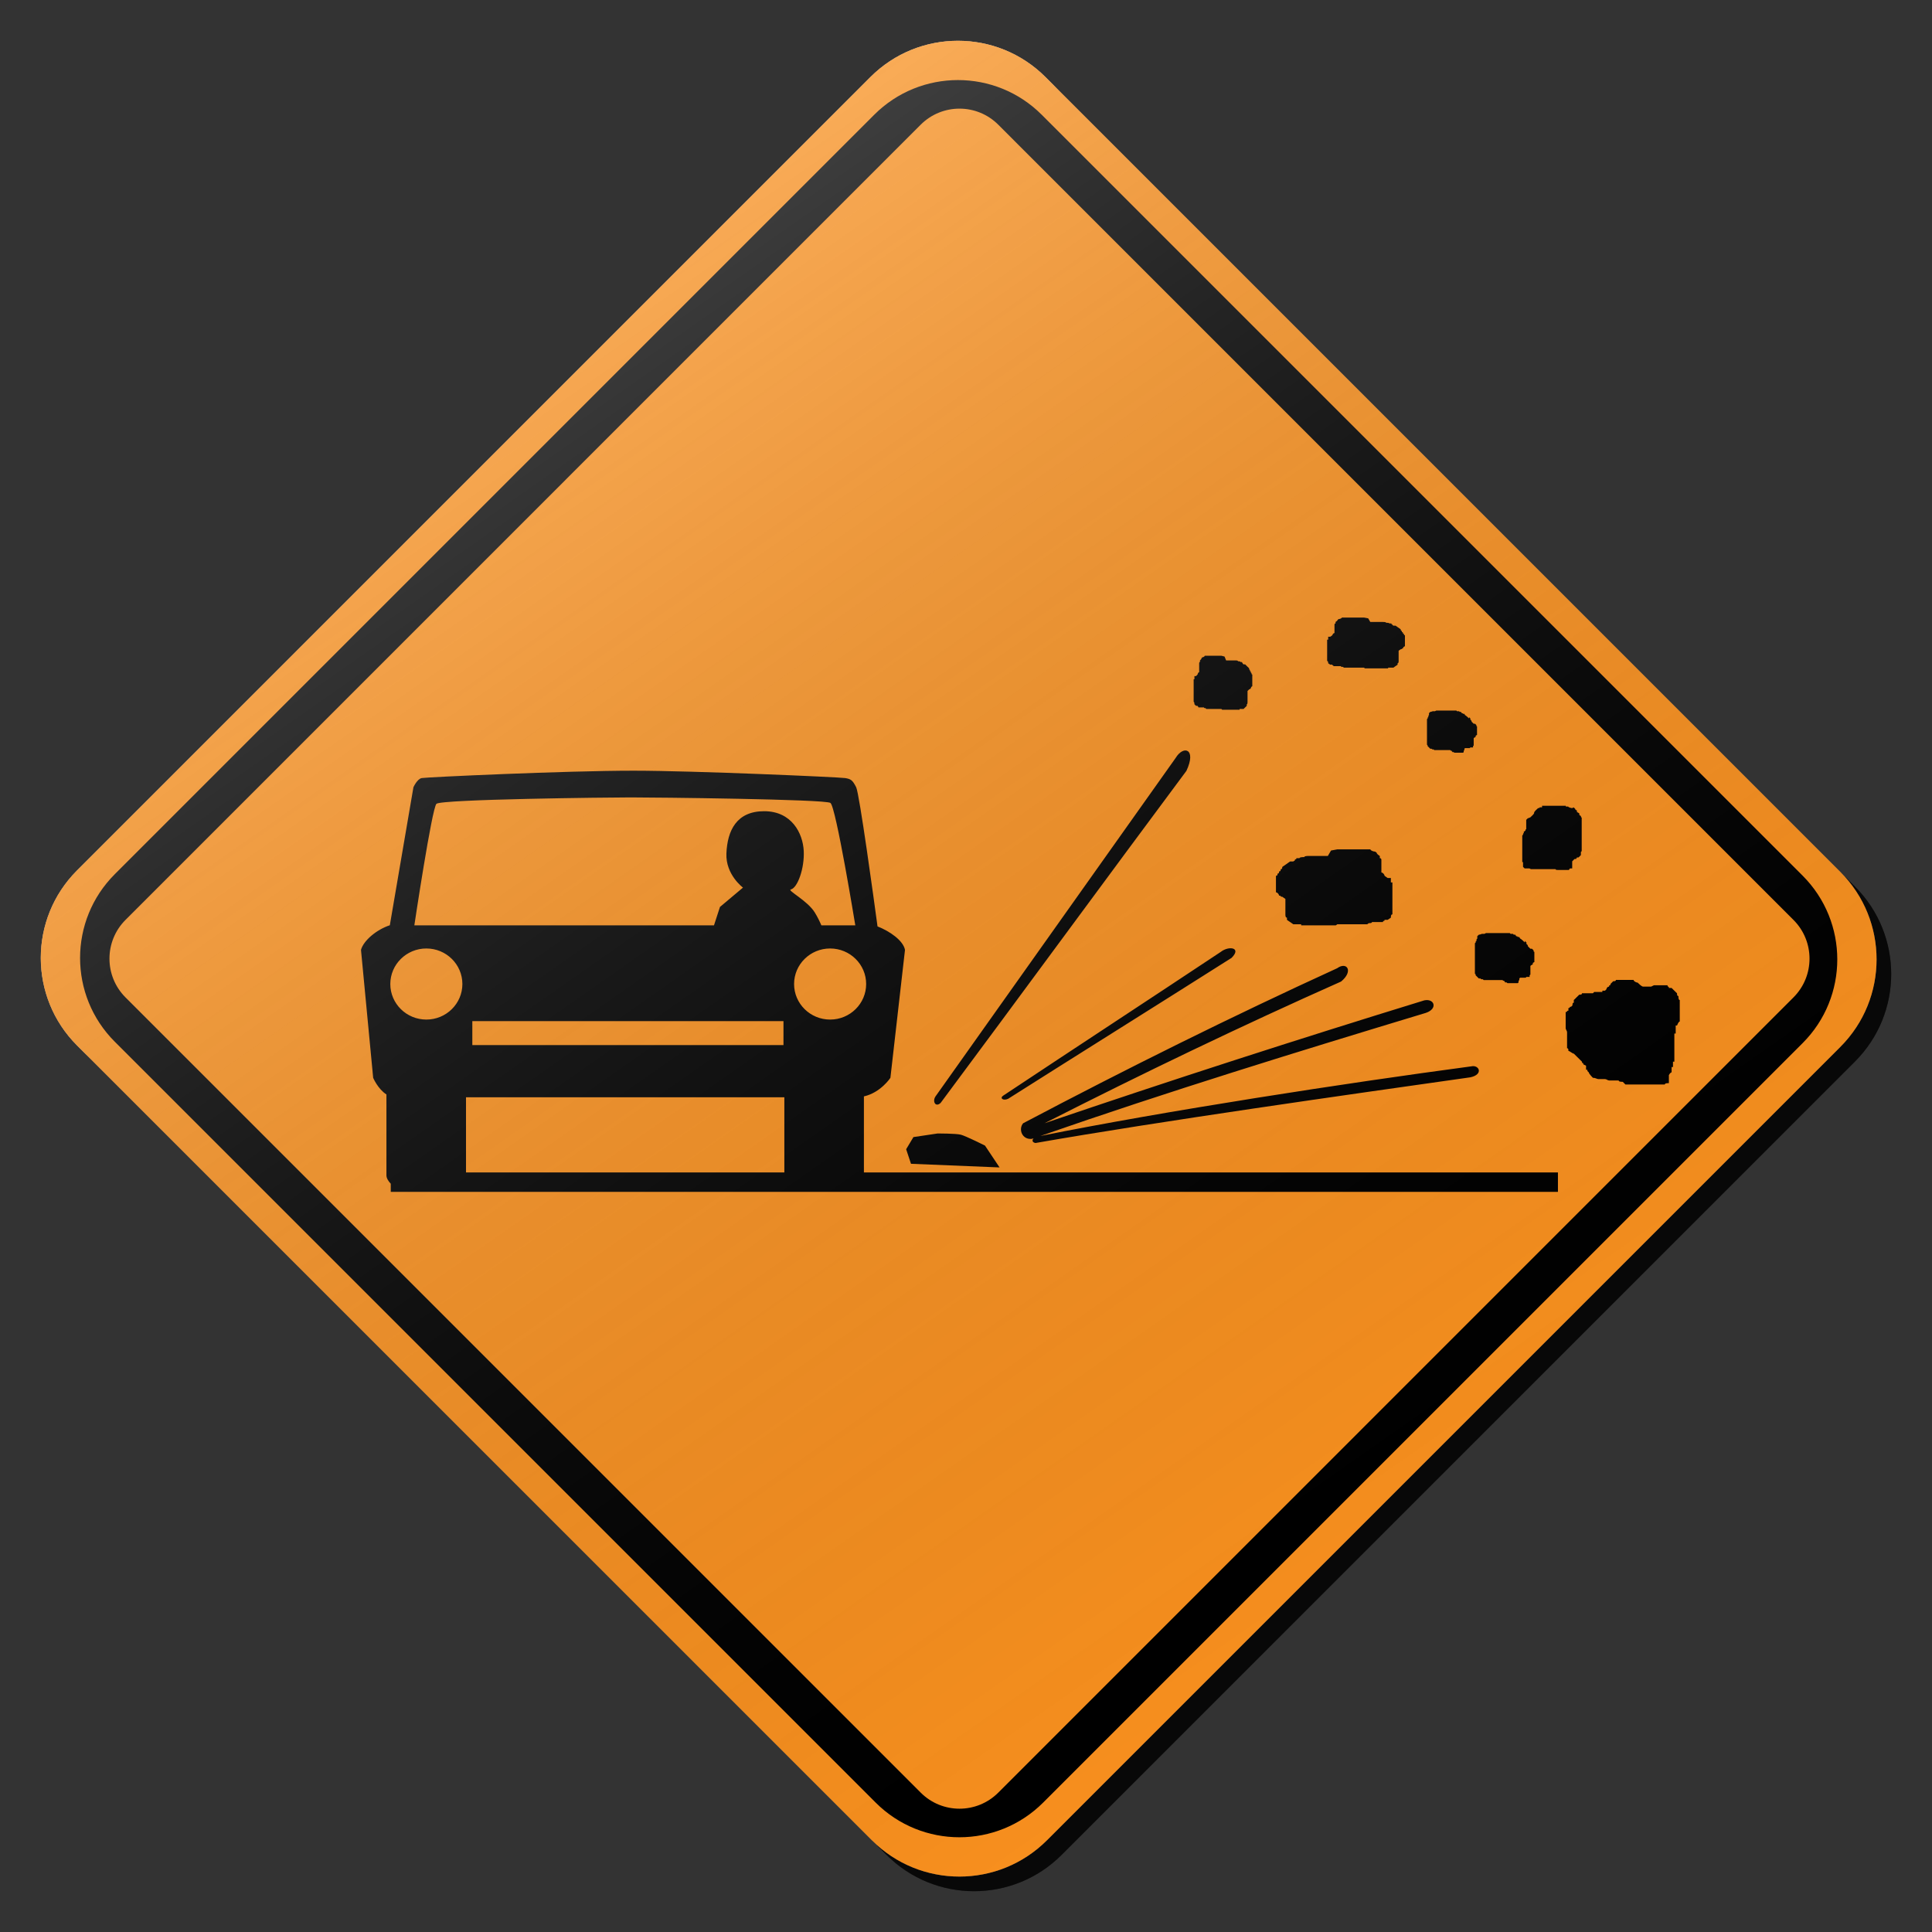 <?xml version="1.0" encoding="utf-8"?>
<!-- Generator: Adobe Illustrator 17.0.1, SVG Export Plug-In . SVG Version: 6.00 Build 0)  -->
<!DOCTYPE svg PUBLIC "-//W3C//DTD SVG 1.1//EN" "http://www.w3.org/Graphics/SVG/1.1/DTD/svg11.dtd">
<svg version="1.1" xmlns="http://www.w3.org/2000/svg" xmlns:xlink="http://www.w3.org/1999/xlink" x="0px" y="0px" width="132px"
	 height="132px" viewBox="0 0 132 132" enable-background="new 0 0 132 132" xml:space="preserve">
<rect x="0" y="0" width="132" height="132" fill="#333333" stroke="none"/>
<g id="disabled">
	<g>
		<defs>
			<path id="SVGID_1_" d="M72.428,6.264l54.309,54.309c3.301,3.301,3.301,8.654,0,11.955l-54.208,54.208
				c-3.301,3.303-8.654,3.303-11.955,0L6.263,72.427c-3.301-3.301-3.301-8.654,0-11.955L60.471,6.264
				C63.772,2.961,69.126,2.961,72.428,6.264L72.428,6.264z"/>
		</defs>
		<defs>
			<path id="SVGID_2_" d="M71.428,5.264l54.309,54.309c3.301,3.301,3.301,8.654,0,11.955l-54.208,54.208
				c-3.301,3.303-8.654,3.303-11.955,0L5.263,71.427c-3.301-3.301-3.301-8.654,0-11.955L59.471,5.264
				C62.772,1.961,68.126,1.961,71.428,5.264L71.428,5.264z"/>
		</defs>
		<linearGradient id="SVGID_3_" gradientUnits="userSpaceOnUse" x1="3.787" y1="66.5" x2="129.213" y2="66.5">
			<stop  offset="0" style="stop-color:#000000;stop-opacity:0.6"/>
			<stop  offset="1" style="stop-color:#000000;stop-opacity:0.6"/>
		</linearGradient>
		<use xlink:href="#SVGID_1_"  overflow="visible" fill-rule="evenodd" clip-rule="evenodd" fill="url(#SVGID_3_)"/>
		<use xlink:href="#SVGID_2_"  overflow="visible" fill-rule="evenodd" clip-rule="evenodd" fill="#A2A2A2"/>
		<clipPath id="SVGID_4_">
			<use xlink:href="#SVGID_1_"  overflow="visible"/>
		</clipPath>
		<clipPath id="SVGID_5_" clip-path="url(#SVGID_4_)">
			<use xlink:href="#SVGID_2_"  overflow="visible"/>
		</clipPath>
	</g>
	<g>
		<defs>
			<path id="SVGID_6_" d="M123.159,71.27l-51.888,51.888c-3.161,3.159-8.284,3.159-11.443,0L7.842,71.173
				c-3.161-3.159-3.161-8.284,0-11.445L59.729,7.841c3.161-3.161,8.284-3.161,11.445,0l51.985,51.985
				C126.319,62.988,126.319,68.111,123.159,71.27L123.159,71.27z M122.533,62.849L68.205,8.52c-1.463-1.463-3.838-1.463-5.301,0
				L8.576,62.849c-1.463,1.463-1.463,3.836,0,5.299l54.329,54.329c1.463,1.465,3.838,1.465,5.301,0l54.327-54.329
				C123.998,66.685,123.998,64.312,122.533,62.849L122.533,62.849z"/>
		</defs>
		<use xlink:href="#SVGID_6_"  overflow="visible" fill-rule="evenodd" clip-rule="evenodd"/>
		<clipPath id="SVGID_7_">
			<use xlink:href="#SVGID_6_"  overflow="visible"/>
		</clipPath>
	</g>
	<g>
		<defs>
			<path id="SVGID_8_" d="M114.581,70.065h-0.092c0,0.092,0,0.273,0,0.365v0.186h-0.092c0,0.09,0,0.275,0,0.365v1.008
				c0,0.09,0,0.275,0,0.365v0.184h-0.094v0.365h-0.094c0,0.09,0,0.275,0,0.363c-0.09,0-0.186,0.187-0.186,0.187v0.549
				c-0.092,0-0.279,0-0.279,0.094c-0.09,0-0.275,0-0.37,0h-1.024c-0.09,0-0.273,0-0.365,0h-0.93l-0.184-0.184
				c-0.097,0-0.278,0-0.278-0.092c-0.097,0-0.279,0-0.37,0h-0.284c-0.09,0-0.183-0.094-0.278-0.094h-0.46
				c-0.094,0-0.187-0.089-0.371-0.089c0,0-0.279-0.276-0.279-0.371l-0.095-0.089v-0.089h-0.092v-0.275l-0.186-0.095
				c0-0.181-0.092,0-0.092-0.181c-0.184-0.184-0.37-0.365-0.557-0.549c-0.092,0-0.279-0.184-0.37-0.184c0-0.09,0-0.186-0.092-0.186
				c0-0.089,0-0.273,0-0.365v-0.733c0-0.09-0.095-0.182-0.095-0.273s0-0.276,0-0.365v-0.737c0.187,0,0-0.09,0.187-0.09v-0.184
				c0.186,0,0-0.089,0.186-0.089l0.092-0.095c0-0.089,0-0.179,0.092-0.179v-0.184l0.095-0.09l0.092-0.094l0.092-0.09l0.094-0.092
				c0.094,0,0.184,0,0.184-0.094c0.092,0,0.278,0,0.37,0h0.375l0.09-0.09c0.094,0,0.281,0,0.371,0h0.187v-0.089h0.182l0.095-0.095
				c0-0.09,0.092-0.184,0.183-0.184c0-0.179,0.097,0,0.097-0.179l0.09-0.092l0.097-0.095c0.09,0,0.182,0,0.182-0.09
				c0.09,0,0.278,0,0.368,0h0.838c0,0.09,0.186,0.186,0.278,0.186c0.095,0.092,0.278,0.271,0.37,0.271c0,0,0.187,0,0.278,0h0.278
				l0.187-0.09h0.559c0.092,0,0.279,0,0.37,0c0,0.184,0.092,0,0.092,0.184h0.186l0.279,0.275l0.092,0.09
				c0,0.094,0,0.186,0.095,0.186c0,0.09,0,0.275,0.092,0.275c0,0.089,0,0.275,0,0.363v0.737c0,0.089,0,0.271,0,0.367
				C114.677,69.791,114.581,70.065,114.581,70.065L114.581,70.065z M108.011,58.42l-0.053,0.057l-0.052,0.052l-0.057,0.053h-0.11
				c0,0.108-0.053,0-0.053,0.108h-0.108l-0.055,0.052l-0.053,0.055l-0.053,0.053c0,0.052,0,0.158,0,0.212v0.27h-0.163
				c0,0.107-0.055,0-0.055,0.107c-0.053,0-0.163,0-0.216,0h-0.541c-0.053,0-0.163,0-0.163-0.055c-0.053,0-0.215,0-0.271,0h-0.596
				c-0.052,0-0.162,0-0.215,0h-0.598l-0.107-0.052c-0.057,0-0.163,0-0.216,0h-0.108l-0.057-0.053l-0.053-0.055
				c0-0.053,0-0.161,0-0.215v-0.107h-0.053c0-0.052,0-0.16,0-0.212V58.1c0-0.053,0-0.16,0-0.213v-0.803l0.053-0.053
				c0-0.053,0-0.105,0.053-0.105v-0.11c0.108,0,0-0.052,0.108-0.052c0-0.055,0-0.107,0.057-0.107c0-0.053,0-0.162,0-0.215v-0.428
				l0.053-0.052l0.053-0.055c0.053,0,0.11-0.053,0.163-0.053c0.539-0.486,0.006-0.158,0.541-0.641c0.053,0,0.11,0,0.11-0.055h0.163
				v-0.105c0.052,0,0.162,0,0.215,0h0.596c0.055,0,0.162,0,0.218,0h0.594v0.052h0.163c0,0.053,0.216,0.108,0.271,0.108l0.107-0.055
				c0,0.055,0.11,0.055,0.11,0.16c0.107,0,0,0.055,0.107,0.055v0.108c0.11,0,0,0.053,0.11,0.053l0.057,0.052v0.107
				c0.105,0,0,0.053,0.105,0.053c0,0.057,0,0.108,0.055,0.108c0,0.053,0,0.16,0,0.213v0.59c0,0.052,0,0.158,0,0.212v1.282
				l-0.055,0.057C108.011,58.262,108.011,58.368,108.011,58.42L108.011,58.42z M104.183,64.288l0.053,0.055l0.055,0.052v0.108
				c0.053,0,0.107,0.103,0.107,0.16l0.057,0.053l0.053,0.053l0.053,0.053h0.11l0.053,0.053l0.053,0.053c0,0.055,0,0.108,0.055,0.108
				c0,0.052,0,0.16,0,0.212v0.485c-0.108,0,0,0.053-0.108,0.053v0.105c-0.11,0,0,0.053-0.11,0.053l-0.053,0.053
				c0,0.055,0,0.16,0,0.216v0.371l-0.053,0.053v0.108c-0.053,0-0.163,0-0.216,0l-0.055,0.055c-0.053,0-0.163,0-0.216,0h-0.163
				l-0.053,0.052v0.108l-0.053,0.052v0.108l-0.057,0.053c-0.053,0-0.162,0-0.215,0h-0.488l-0.055-0.053h-0.108
				c0-0.108-0.053,0-0.053-0.108c-0.055,0-0.11,0-0.11-0.052c-0.053,0-0.163,0-0.216,0h-0.594c-0.057,0-0.165,0-0.218,0h-0.27
				l-0.057-0.055h-0.107l-0.055-0.053h-0.107l-0.057-0.052l-0.053-0.055l-0.053-0.053l-0.057-0.055c0-0.053,0-0.105-0.053-0.105
				c0-0.053,0-0.162,0-0.216v-0.585c0-0.055,0-0.162,0-0.216v-1.069l0.053-0.053c0-0.052,0-0.107,0.057-0.107v-0.107l0.053-0.055
				v-0.16l0.053-0.053l0.057-0.052c0.107,0,0.162-0.055,0.216-0.055h0.162l0.107-0.053c0.057,0,0.163,0,0.218,0h0.326
				c0.162,0,0.326,0,0.486,0h0.596l0.053,0.053h0.163l0.055,0.055h0.108c0,0.105,0.053,0,0.053,0.105c0.055,0,0.108,0,0.108,0.055
				h0.11c0,0.105,0.053,0,0.053,0.105c0.053,0,0.326,0.268,0.326,0.268V64.288L104.183,64.288z M100.823,50.347
				c-0.092,0,0,0.045-0.092,0.045l-0.044,0.045c0,0.045,0,0.136,0,0.181v0.315l-0.045,0.045v0.09c-0.045,0-0.137,0-0.182,0
				l-0.047,0.047c-0.045,0-0.137,0-0.182,0h-0.137l-0.045,0.042v0.092l-0.044,0.044v0.092l-0.048,0.044c-0.044,0-0.136,0-0.181,0
				h-0.41l-0.047-0.044h-0.092c0-0.092-0.044,0-0.044-0.092c-0.045,0-0.092,0-0.092-0.044c-0.045,0-0.137,0-0.182,0h-0.501
				c-0.048,0-0.141,0-0.184,0h-0.228l-0.047-0.047h-0.09l-0.047-0.045h-0.09l-0.045-0.042l-0.045-0.047l-0.045-0.045l-0.047-0.045
				c0-0.045,0-0.09-0.045-0.09c0-0.044,0-0.136,0-0.181v-0.493c0-0.047,0-0.137,0-0.182v-0.901l0.045-0.045
				c0-0.044,0-0.09,0.047-0.09v-0.089l0.045-0.047v-0.134l0.045-0.045l0.045-0.044c0.09,0,0.137-0.045,0.183-0.045h0.137l0.09-0.045
				c0.047,0,0.136,0,0.184,0h0.275c0.136,0,0.273,0,0.409,0h0.502l0.045,0.045h0.137l0.047,0.045h0.09c0,0.089,0.045,0,0.045,0.089
				c0.047,0,0.09,0,0.09,0.045h0.092c0,0.089,0.045,0,0.045,0.089c0.045,0,0.275,0.226,0.275,0.226v-0.09l0.045,0.047l0.047,0.044
				v0.09c0.045,0,0.089,0.089,0.089,0.136l0.048,0.045l0.045,0.044l0.045,0.047h0.092l0.044,0.044l0.045,0.045
				c0,0.047,0,0.09,0.047,0.09c0,0.044,0,0.136,0,0.179v0.409c-0.092,0,0,0.044-0.092,0.044V50.347L100.823,50.347z M97.425,69.201
				c-8.782,2.657-17.562,5.357-26.342,8.412c8.505-1.71,20.876-3.613,29.441-4.757c0.53-0.121,0.853,0.546-0.057,0.748
				c-8.504,1.206-21.218,3.003-29.72,4.49c-0.25-0.048-0.231-0.212-0.132-0.323c-0.037,0.015-0.076,0.026-0.113,0.039
				c-0.669,0.074-0.94-0.659-0.598-1.066c7.05-3.72,14.255-7.299,21.454-10.591c0.667-0.481,1.135,0.197,0.268,0.909
				c-6.755,3.003-13.506,6.249-20.259,9.681c8.649-2.946,17.297-5.737,25.947-8.396C98.002,68.205,98.255,68.917,97.425,69.201
				L97.425,69.201z M95.702,44.358l-0.069,0.05l-0.074,0.05c0,0.05,0,0.152,0,0.2v0.504c0,0.05,0,0.152-0.071,0.152v0.099
				l-0.071,0.052l-0.074,0.05l-0.071,0.05l-0.069,0.052h-0.363v0.048c-0.069,0-0.215,0-0.284,0h-0.79c-0.074,0-0.216,0-0.289,0
				h-0.218l-0.069-0.048h-1.366l-0.071-0.052c-0.074,0-0.144,0-0.144-0.05c-0.073,0-0.216,0-0.288,0h-0.215
				c0-0.102-0.074,0-0.074-0.102h-0.142l-0.074-0.048l-0.071-0.05c0-0.052,0-0.152-0.071-0.152c0-0.052,0-0.15,0-0.202v-0.552
				c0-0.05,0-0.153,0-0.202v-0.501h0.071c0-0.052,0-0.153,0-0.204h0.145l0.071-0.05l0.071-0.052c0-0.048,0.074-0.15,0.144-0.15
				c0-0.05,0-0.152,0-0.202v-0.35c0-0.052,0-0.102,0.073-0.102v-0.102c0.073-0.048,0.144-0.099,0.144-0.15l0.071-0.048
				c0.073,0,0.215-0.05,0.215-0.103c0.074,0,0.216,0,0.288,0h0.793c0.071,0,0.216,0,0.286,0h0.145l0.288,0.053l0.144,0.249
				c0.071,0,0.216,0,0.288,0h0.575c0.073,0,0.215,0,0.215,0.053c0.073,0,0.218,0,0.218,0.048h0.142c0,0.102,0.069,0,0.069,0.102
				l0.076,0.05h0.141l0.074,0.048l0.071,0.053l0.071,0.048l0.074,0.05L95.702,43c0,0.048,0,0.099,0.071,0.099
				c0,0.052,0,0.102,0.074,0.102c0,0.05,0,0.102,0.071,0.102c0,0.05,0,0.098,0.071,0.098c0,0.052,0,0.152,0,0.202v0.554
				c-0.071,0-0.142,0.099-0.142,0.152C95.702,44.308,95.847,44.358,95.702,44.358L95.702,44.358z M90.94,58.11l0.428-0.079h0.218
				c0.105,0,0.321,0,0.428,0H93.2c0.105,0,0.317,0,0.43,0c0,0.079,0.212,0.153,0.321,0.153l0.107,0.074
				c0,0.076,0.105,0.15,0.215,0.225v0.152c0.107,0,0.107,0.073,0.107,0.152v0.525c0,0.074,0,0.226,0,0.3
				c0.107,0,0.218,0.15,0.218,0.224l0.105,0.078l0.107,0.073h0.218c0,0.078,0,0.228,0,0.305h0.105v0.749c0,0.074,0,0.228,0,0.302
				v0.827c0,0.078,0,0.225,0,0.302c-0.105,0-0.105,0.149-0.105,0.226l-0.108,0.074l-0.11,0.074h-0.212c0,0.152-0.111,0-0.111,0.152
				h-0.323c-0.105,0-0.321,0-0.428,0c0,0.074-0.105,0.074-0.218,0.074l-0.105,0.076h-2.043l-0.105,0.074H90.94
				c-0.11,0-0.323,0-0.434,0h-1.181c-0.105,0-0.321,0-0.426,0v-0.074h-0.541l-0.105-0.076l-0.107-0.074l-0.11-0.074l-0.107-0.078
				v-0.149c-0.107,0-0.107-0.152-0.107-0.226v-0.754c0-0.073,0-0.225,0-0.299l-0.111-0.076l-0.105-0.074
				c-0.216,0,0-0.076-0.216-0.076c0-0.078-0.105-0.225-0.213-0.225V60.14c0-0.076,0-0.226,0-0.304c0.108,0,0.108-0.074,0.108-0.149
				c0.105,0,0.105-0.076,0.105-0.15c0.111,0,0.111-0.074,0.111-0.152c0.105,0,0.105-0.074,0.105-0.149l0.105-0.076l0.111-0.076
				l0.107-0.074l0.107-0.078l0.11-0.074h0.212l0.111-0.073c0-0.152,0.105,0,0.105-0.152h0.213c0-0.074,0.216-0.074,0.326-0.074
				c0-0.078,0.212-0.078,0.32-0.078h0.861c0.107,0,0.323,0,0.428,0L90.94,58.11L90.94,58.11z M85.345,47.101l-0.053,0.053
				l-0.057,0.055c0,0.052,0,0.16,0,0.212v0.536c0,0.053,0,0.162-0.053,0.162v0.105l-0.053,0.055l-0.055,0.053l-0.055,0.052
				l-0.053,0.055h-0.273v0.053c-0.052,0-0.162,0-0.215,0h-0.594c-0.057,0-0.163,0-0.218,0h-0.163l-0.053-0.053h-1.03l-0.053-0.055
				c-0.055,0-0.108,0-0.108-0.052c-0.055,0-0.163,0-0.216,0h-0.162c0-0.108-0.057,0-0.057-0.108h-0.108L81.66,48.17l-0.053-0.052
				c0-0.055,0-0.162-0.053-0.162c0-0.055,0-0.16,0-0.215v-0.588c0-0.053,0-0.161,0-0.215v-0.531h0.053c0-0.055,0-0.161,0-0.216
				h0.108l0.055-0.053l0.053-0.055c0-0.053,0.057-0.16,0.108-0.16c0-0.053,0-0.16,0-0.213v-0.373c0-0.055,0-0.108,0.055-0.108
				v-0.108c0.055-0.052,0.108-0.105,0.108-0.158l0.053-0.053c0.055,0,0.163-0.053,0.163-0.108c0.055,0,0.163,0,0.216,0h0.596
				c0.055,0,0.163,0,0.216,0h0.11l0.216,0.055l0.108,0.265c0.053,0,0.163,0,0.216,0h0.434c0.053,0,0.16,0,0.16,0.057
				c0.057,0,0.165,0,0.165,0.052h0.108c0,0.108,0.052,0,0.052,0.108l0.057,0.053h0.108l0.055,0.052l0.053,0.055l0.053,0.053
				l0.057,0.053l0.053,0.055c0,0.052,0,0.105,0.052,0.105c0,0.055,0,0.107,0.057,0.107c0,0.053,0,0.107,0.053,0.107
				c0,0.053,0,0.107,0.055,0.107c0,0.055,0,0.163,0,0.216v0.588c-0.055,0-0.108,0.105-0.108,0.16
				C85.345,47.048,85.454,47.101,85.345,47.101L85.345,47.101z M64.268,75.353c-0.362,0.339-0.593-0.128-0.33-0.473
				c4.955-6.968,11.422-16.113,16.378-23.084c0.546-0.909,1.454-0.64,0.743,0.872C75.966,59.505,69.36,68.516,64.268,75.353
				L64.268,75.353z M68.549,74.853c4.923-3.271,9.938-6.549,14.861-9.82c0.541-0.426,1.444-0.3,0.737,0.41
				c-5.059,3.208-10.211,6.425-15.27,9.631C68.517,75.234,68.288,75.014,68.549,74.853L68.549,74.853z M59.025,74.909v5.196h47.418
				v1.328H26.698v-0.559c-0.168-0.173-0.296-0.383-0.296-0.572v-5.527c-0.583-0.368-0.906-1.134-0.906-1.134l-0.832-8.744
				c0.174-0.64,1.072-1.389,1.97-1.681l1.612-9.428c0,0,0.252-0.567,0.565-0.628c0.315-0.063,9.873-0.504,14.465-0.504
				c4.151,0,14.089,0.441,14.465,0.504c0.378,0.061,0.504,0.126,0.756,0.628c0.221,0.444,1.224,7.772,1.458,9.507
				c0.825,0.321,1.752,0.959,1.877,1.602l-0.997,8.744C60.837,73.641,60.172,74.651,59.025,74.909L59.025,74.909z M31.839,80.105
				h21.75V74.97c-6.406,0-15.638,0-21.75,0V80.105L31.839,80.105z M53.529,71.403v-1.636H32.271v1.636H53.529L53.529,71.403z
				 M26.667,67.232c0,1.339,1.103,2.428,2.463,2.428c1.358,0,2.461-1.089,2.461-2.428c0-1.341-1.103-2.429-2.461-2.429
				C27.77,64.803,26.667,65.892,26.667,67.232L26.667,67.232z M56.736,54.857c-0.376-0.252-11.949-0.376-13.648-0.376
				c-1.447,0-12.955,0.124-13.27,0.439c-0.313,0.315-1.509,8.303-1.509,8.303h20.472l0.409-1.258l1.572-1.321
				c0,0-1.19-0.88-1.132-2.327c0.063-1.572,0.693-2.893,2.579-2.893c1.887,0,2.641,1.51,2.704,2.704
				c0.063,1.197-0.426,2.542-0.88,2.642c-0.275,0.061,1.132,0.756,1.635,1.573c0.195,0.317,0.342,0.623,0.451,0.88h2.318
				C58.435,63.223,57.114,55.109,56.736,54.857L56.736,54.857z M56.717,64.803c-1.362,0-2.463,1.089-2.463,2.429
				c0,1.339,1.102,2.428,2.463,2.428c1.36,0,2.461-1.089,2.461-2.428C59.178,65.892,58.077,64.803,56.717,64.803L56.717,64.803z"/>
		</defs>
		<use xlink:href="#SVGID_8_"  overflow="visible" fill-rule="evenodd" clip-rule="evenodd"/>
		<clipPath id="SVGID_9_">
			<use xlink:href="#SVGID_8_"  overflow="visible"/>
		</clipPath>
	</g>
	<g>
		<defs>
			<path id="SVGID_10_" d="M62.242,79.514l-0.331-0.995l0.497-0.83l1.657-0.247c0,0,1.244,0,1.576,0.082
				c0.331,0.082,1.657,0.746,1.657,0.746l0.995,1.492L62.242,79.514L62.242,79.514z"/>
		</defs>
		<use xlink:href="#SVGID_10_"  overflow="visible" fill-rule="evenodd" clip-rule="evenodd"/>
		<clipPath id="SVGID_11_">
			<use xlink:href="#SVGID_10_"  overflow="visible"/>
		</clipPath>
	</g>
	<linearGradient id="SVGID_12_" gradientUnits="userSpaceOnUse" x1="95.86" y1="108.859" x2="35.14" y2="22.141">
		<stop  offset="0" style="stop-color:#000000;stop-opacity:0"/>
		<stop  offset="1" style="stop-color:#FFFFFF;stop-opacity:0.25"/>
	</linearGradient>
	<path fill-rule="evenodd" clip-rule="evenodd" fill="url(#SVGID_12_)" d="M71.428,5.264l54.309,54.309
		c3.301,3.301,3.301,8.654,0,11.955l-54.208,54.208c-3.301,3.303-8.654,3.303-11.955,0L5.263,71.427
		c-3.301-3.301-3.301-8.654,0-11.955L59.471,5.264C62.772,1.961,68.126,1.961,71.428,5.264L71.428,5.264z"/>
</g>
<g id="normal">
	<g>
		<defs>
			<path id="SVGID_13_" d="M72.428,6.264l54.309,54.309c3.301,3.301,3.301,8.654,0,11.955l-54.208,54.208
				c-3.301,3.303-8.654,3.303-11.955,0L6.263,72.427c-3.301-3.301-3.301-8.654,0-11.955L60.471,6.264
				C63.772,2.961,69.126,2.961,72.428,6.264L72.428,6.264z"/>
		</defs>
		<defs>
			<path id="SVGID_14_" d="M71.428,5.264l54.309,54.309c3.301,3.301,3.301,8.654,0,11.955l-54.208,54.208
				c-3.301,3.303-8.654,3.303-11.955,0L5.263,71.427c-3.301-3.301-3.301-8.654,0-11.955L59.471,5.264
				C62.772,1.961,68.126,1.961,71.428,5.264L71.428,5.264z"/>
		</defs>
		<linearGradient id="SVGID_15_" gradientUnits="userSpaceOnUse" x1="3.787" y1="66.5" x2="129.213" y2="66.5">
			<stop  offset="0" style="stop-color:#000000;stop-opacity:0.6"/>
			<stop  offset="1" style="stop-color:#000000;stop-opacity:0.6"/>
		</linearGradient>
		<use xlink:href="#SVGID_13_"  overflow="visible" fill-rule="evenodd" clip-rule="evenodd" fill="url(#SVGID_15_)"/>
		<use xlink:href="#SVGID_14_"  overflow="visible" fill-rule="evenodd" clip-rule="evenodd" fill="#F78F1E"/>
		<clipPath id="SVGID_16_">
			<use xlink:href="#SVGID_13_"  overflow="visible"/>
		</clipPath>
		<clipPath id="SVGID_17_" clip-path="url(#SVGID_16_)">
			<use xlink:href="#SVGID_14_"  overflow="visible"/>
		</clipPath>
	</g>
	<g>
		<defs>
			<path id="SVGID_18_" d="M123.159,71.27l-51.888,51.888c-3.161,3.159-8.284,3.159-11.443,0L7.842,71.173
				c-3.161-3.159-3.161-8.284,0-11.445L59.729,7.841c3.161-3.161,8.284-3.161,11.445,0l51.985,51.985
				C126.319,62.988,126.319,68.111,123.159,71.27L123.159,71.27z M122.533,62.849L68.205,8.52c-1.463-1.463-3.838-1.463-5.301,0
				L8.576,62.849c-1.463,1.463-1.463,3.836,0,5.299l54.329,54.329c1.463,1.465,3.838,1.465,5.301,0l54.327-54.329
				C123.998,66.685,123.998,64.312,122.533,62.849L122.533,62.849z"/>
		</defs>
		<use xlink:href="#SVGID_18_"  overflow="visible" fill-rule="evenodd" clip-rule="evenodd"/>
		<clipPath id="SVGID_19_">
			<use xlink:href="#SVGID_18_"  overflow="visible"/>
		</clipPath>
	</g>
	<g>
		<defs>
			<path id="SVGID_20_" d="M114.581,70.065h-0.092c0,0.092,0,0.273,0,0.365v0.186h-0.092c0,0.09,0,0.275,0,0.365v1.008
				c0,0.09,0,0.275,0,0.365v0.184h-0.094v0.365h-0.094c0,0.09,0,0.275,0,0.363c-0.09,0-0.186,0.187-0.186,0.187v0.549
				c-0.092,0-0.279,0-0.279,0.094c-0.09,0-0.275,0-0.37,0h-1.024c-0.09,0-0.273,0-0.365,0h-0.93l-0.184-0.184
				c-0.097,0-0.278,0-0.278-0.092c-0.097,0-0.279,0-0.37,0h-0.284c-0.09,0-0.183-0.094-0.278-0.094h-0.46
				c-0.094,0-0.187-0.089-0.371-0.089c0,0-0.279-0.276-0.279-0.371l-0.095-0.089v-0.089h-0.092v-0.275l-0.186-0.095
				c0-0.181-0.092,0-0.092-0.181c-0.184-0.184-0.37-0.365-0.557-0.549c-0.092,0-0.279-0.184-0.37-0.184c0-0.09,0-0.186-0.092-0.186
				c0-0.089,0-0.273,0-0.365v-0.733c0-0.09-0.095-0.182-0.095-0.273s0-0.276,0-0.365v-0.737c0.187,0,0-0.09,0.187-0.09v-0.184
				c0.186,0,0-0.089,0.186-0.089l0.092-0.095c0-0.089,0-0.179,0.092-0.179v-0.184l0.095-0.09l0.092-0.094l0.092-0.09l0.094-0.092
				c0.094,0,0.184,0,0.184-0.094c0.092,0,0.278,0,0.37,0h0.375l0.09-0.09c0.094,0,0.281,0,0.371,0h0.187v-0.089h0.182l0.095-0.095
				c0-0.09,0.092-0.184,0.183-0.184c0-0.179,0.097,0,0.097-0.179l0.09-0.092l0.097-0.095c0.09,0,0.182,0,0.182-0.09
				c0.09,0,0.278,0,0.368,0h0.838c0,0.09,0.186,0.186,0.278,0.186c0.095,0.092,0.278,0.271,0.37,0.271c0,0,0.187,0,0.278,0h0.278
				l0.187-0.09h0.559c0.092,0,0.279,0,0.37,0c0,0.184,0.092,0,0.092,0.184h0.186l0.279,0.275l0.092,0.09
				c0,0.094,0,0.186,0.095,0.186c0,0.09,0,0.275,0.092,0.275c0,0.089,0,0.275,0,0.363v0.737c0,0.089,0,0.271,0,0.367
				C114.677,69.791,114.581,70.065,114.581,70.065L114.581,70.065z M108.011,58.42l-0.053,0.057l-0.052,0.052l-0.057,0.053h-0.11
				c0,0.108-0.053,0-0.053,0.108h-0.108l-0.055,0.052l-0.053,0.055l-0.053,0.053c0,0.052,0,0.158,0,0.212v0.27h-0.163
				c0,0.107-0.055,0-0.055,0.107c-0.053,0-0.163,0-0.216,0h-0.541c-0.053,0-0.163,0-0.163-0.055c-0.053,0-0.215,0-0.271,0h-0.596
				c-0.052,0-0.162,0-0.215,0h-0.598l-0.107-0.052c-0.057,0-0.163,0-0.216,0h-0.108l-0.057-0.053l-0.053-0.055
				c0-0.053,0-0.161,0-0.215v-0.107h-0.053c0-0.052,0-0.16,0-0.212V58.1c0-0.053,0-0.16,0-0.213v-0.803l0.053-0.053
				c0-0.053,0-0.105,0.053-0.105v-0.11c0.108,0,0-0.052,0.108-0.052c0-0.055,0-0.107,0.057-0.107c0-0.053,0-0.162,0-0.215v-0.428
				l0.053-0.052l0.053-0.055c0.053,0,0.11-0.053,0.163-0.053c0.539-0.486,0.006-0.158,0.541-0.641c0.053,0,0.11,0,0.11-0.055h0.163
				v-0.105c0.052,0,0.162,0,0.215,0h0.596c0.055,0,0.162,0,0.218,0h0.594v0.052h0.163c0,0.053,0.216,0.108,0.271,0.108l0.107-0.055
				c0,0.055,0.11,0.055,0.11,0.16c0.107,0,0,0.055,0.107,0.055v0.108c0.11,0,0,0.053,0.11,0.053l0.057,0.052v0.107
				c0.105,0,0,0.053,0.105,0.053c0,0.057,0,0.108,0.055,0.108c0,0.053,0,0.16,0,0.213v0.59c0,0.052,0,0.158,0,0.212v1.282
				l-0.055,0.057C108.011,58.262,108.011,58.368,108.011,58.42L108.011,58.42z M104.183,64.288l0.053,0.055l0.055,0.052v0.108
				c0.053,0,0.107,0.103,0.107,0.16l0.057,0.053l0.053,0.053l0.053,0.053h0.11l0.053,0.053l0.053,0.053c0,0.055,0,0.108,0.055,0.108
				c0,0.052,0,0.16,0,0.212v0.485c-0.108,0,0,0.053-0.108,0.053v0.105c-0.11,0,0,0.053-0.11,0.053l-0.053,0.053
				c0,0.055,0,0.16,0,0.216v0.371l-0.053,0.053v0.108c-0.053,0-0.163,0-0.216,0l-0.055,0.055c-0.053,0-0.163,0-0.216,0h-0.163
				l-0.053,0.052v0.108l-0.053,0.052v0.108l-0.057,0.053c-0.053,0-0.162,0-0.215,0h-0.488l-0.055-0.053h-0.108
				c0-0.108-0.053,0-0.053-0.108c-0.055,0-0.11,0-0.11-0.052c-0.053,0-0.163,0-0.216,0h-0.594c-0.057,0-0.165,0-0.218,0h-0.27
				l-0.057-0.055h-0.107l-0.055-0.053h-0.107l-0.057-0.052l-0.053-0.055l-0.053-0.053l-0.057-0.055c0-0.053,0-0.105-0.053-0.105
				c0-0.053,0-0.162,0-0.216v-0.585c0-0.055,0-0.162,0-0.216v-1.069l0.053-0.053c0-0.052,0-0.107,0.057-0.107v-0.107l0.053-0.055
				v-0.16l0.053-0.053l0.057-0.052c0.107,0,0.162-0.055,0.216-0.055h0.162l0.107-0.053c0.057,0,0.163,0,0.218,0h0.326
				c0.162,0,0.326,0,0.486,0h0.596l0.053,0.053h0.163l0.055,0.055h0.108c0,0.105,0.053,0,0.053,0.105c0.055,0,0.108,0,0.108,0.055
				h0.11c0,0.105,0.053,0,0.053,0.105c0.053,0,0.326,0.268,0.326,0.268V64.288L104.183,64.288z M100.823,50.347
				c-0.092,0,0,0.045-0.092,0.045l-0.044,0.045c0,0.045,0,0.136,0,0.181v0.315l-0.045,0.045v0.09c-0.045,0-0.137,0-0.182,0
				l-0.047,0.047c-0.045,0-0.137,0-0.182,0h-0.137l-0.045,0.042v0.092l-0.044,0.044v0.092l-0.048,0.044c-0.044,0-0.136,0-0.181,0
				h-0.41l-0.047-0.044h-0.092c0-0.092-0.044,0-0.044-0.092c-0.045,0-0.092,0-0.092-0.044c-0.045,0-0.137,0-0.182,0h-0.501
				c-0.048,0-0.141,0-0.184,0h-0.228l-0.047-0.047h-0.09l-0.047-0.045h-0.09l-0.045-0.042l-0.045-0.047l-0.045-0.045l-0.047-0.045
				c0-0.045,0-0.09-0.045-0.09c0-0.044,0-0.136,0-0.181v-0.493c0-0.047,0-0.137,0-0.182v-0.901l0.045-0.045
				c0-0.044,0-0.09,0.047-0.09v-0.089l0.045-0.047v-0.134l0.045-0.045l0.045-0.044c0.09,0,0.137-0.045,0.183-0.045h0.137l0.09-0.045
				c0.047,0,0.136,0,0.184,0h0.275c0.136,0,0.273,0,0.409,0h0.502l0.045,0.045h0.137l0.047,0.045h0.09c0,0.089,0.045,0,0.045,0.089
				c0.047,0,0.09,0,0.09,0.045h0.092c0,0.089,0.045,0,0.045,0.089c0.045,0,0.275,0.226,0.275,0.226v-0.09l0.045,0.047l0.047,0.044
				v0.09c0.045,0,0.089,0.089,0.089,0.136l0.048,0.045l0.045,0.044l0.045,0.047h0.092l0.044,0.044l0.045,0.045
				c0,0.047,0,0.09,0.047,0.09c0,0.044,0,0.136,0,0.179v0.409c-0.092,0,0,0.044-0.092,0.044V50.347L100.823,50.347z M97.425,69.201
				c-8.782,2.657-17.562,5.357-26.342,8.412c8.505-1.71,20.876-3.613,29.441-4.757c0.53-0.121,0.853,0.546-0.057,0.748
				c-8.504,1.206-21.218,3.003-29.72,4.49c-0.25-0.048-0.231-0.212-0.132-0.323c-0.037,0.015-0.076,0.026-0.113,0.039
				c-0.669,0.074-0.94-0.659-0.598-1.066c7.05-3.72,14.255-7.299,21.454-10.591c0.667-0.481,1.135,0.197,0.268,0.909
				c-6.755,3.003-13.506,6.249-20.259,9.681c8.649-2.946,17.297-5.737,25.947-8.396C98.002,68.205,98.255,68.917,97.425,69.201
				L97.425,69.201z M95.702,44.358l-0.069,0.05l-0.074,0.05c0,0.05,0,0.152,0,0.2v0.504c0,0.05,0,0.152-0.071,0.152v0.099
				l-0.071,0.052l-0.074,0.05l-0.071,0.05l-0.069,0.052h-0.363v0.048c-0.069,0-0.215,0-0.284,0h-0.79c-0.074,0-0.216,0-0.289,0
				h-0.218l-0.069-0.048h-1.366l-0.071-0.052c-0.074,0-0.144,0-0.144-0.05c-0.073,0-0.216,0-0.288,0h-0.215
				c0-0.102-0.074,0-0.074-0.102h-0.142l-0.074-0.048l-0.071-0.05c0-0.052,0-0.152-0.071-0.152c0-0.052,0-0.15,0-0.202v-0.552
				c0-0.05,0-0.153,0-0.202v-0.501h0.071c0-0.052,0-0.153,0-0.204h0.145l0.071-0.05l0.071-0.052c0-0.048,0.074-0.15,0.144-0.15
				c0-0.05,0-0.152,0-0.202v-0.35c0-0.052,0-0.102,0.073-0.102v-0.102c0.073-0.048,0.144-0.099,0.144-0.15l0.071-0.048
				c0.073,0,0.215-0.05,0.215-0.103c0.074,0,0.216,0,0.288,0h0.793c0.071,0,0.216,0,0.286,0h0.145l0.288,0.053l0.144,0.249
				c0.071,0,0.216,0,0.288,0h0.575c0.073,0,0.215,0,0.215,0.053c0.073,0,0.218,0,0.218,0.048h0.142c0,0.102,0.069,0,0.069,0.102
				l0.076,0.05h0.141l0.074,0.048l0.071,0.053l0.071,0.048l0.074,0.05L95.702,43c0,0.048,0,0.099,0.071,0.099
				c0,0.052,0,0.102,0.074,0.102c0,0.05,0,0.102,0.071,0.102c0,0.05,0,0.098,0.071,0.098c0,0.052,0,0.152,0,0.202v0.554
				c-0.071,0-0.142,0.099-0.142,0.152C95.702,44.308,95.847,44.358,95.702,44.358L95.702,44.358z M90.94,58.11l0.428-0.079h0.218
				c0.105,0,0.321,0,0.428,0H93.2c0.105,0,0.317,0,0.43,0c0,0.079,0.212,0.153,0.321,0.153l0.107,0.074
				c0,0.076,0.105,0.15,0.215,0.225v0.152c0.107,0,0.107,0.073,0.107,0.152v0.525c0,0.074,0,0.226,0,0.3
				c0.107,0,0.218,0.15,0.218,0.224l0.105,0.078l0.107,0.073h0.218c0,0.078,0,0.228,0,0.305h0.105v0.749c0,0.074,0,0.228,0,0.302
				v0.827c0,0.078,0,0.225,0,0.302c-0.105,0-0.105,0.149-0.105,0.226l-0.108,0.074l-0.11,0.074h-0.212c0,0.152-0.111,0-0.111,0.152
				h-0.323c-0.105,0-0.321,0-0.428,0c0,0.074-0.105,0.074-0.218,0.074l-0.105,0.076h-2.043l-0.105,0.074H90.94
				c-0.11,0-0.323,0-0.434,0h-1.181c-0.105,0-0.321,0-0.426,0v-0.074h-0.541l-0.105-0.076l-0.107-0.074l-0.11-0.074l-0.107-0.078
				v-0.149c-0.107,0-0.107-0.152-0.107-0.226v-0.754c0-0.073,0-0.225,0-0.299l-0.111-0.076l-0.105-0.074
				c-0.216,0,0-0.076-0.216-0.076c0-0.078-0.105-0.225-0.213-0.225V60.14c0-0.076,0-0.226,0-0.304c0.108,0,0.108-0.074,0.108-0.149
				c0.105,0,0.105-0.076,0.105-0.15c0.111,0,0.111-0.074,0.111-0.152c0.105,0,0.105-0.074,0.105-0.149l0.105-0.076l0.111-0.076
				l0.107-0.074l0.107-0.078l0.11-0.074h0.212l0.111-0.073c0-0.152,0.105,0,0.105-0.152h0.213c0-0.074,0.216-0.074,0.326-0.074
				c0-0.078,0.212-0.078,0.32-0.078h0.861c0.107,0,0.323,0,0.428,0L90.94,58.11L90.94,58.11z M85.345,47.101l-0.053,0.053
				l-0.057,0.055c0,0.052,0,0.16,0,0.212v0.536c0,0.053,0,0.162-0.053,0.162v0.105l-0.053,0.055l-0.055,0.053l-0.055,0.052
				l-0.053,0.055h-0.273v0.053c-0.052,0-0.162,0-0.215,0h-0.594c-0.057,0-0.163,0-0.218,0h-0.163l-0.053-0.053h-1.03l-0.053-0.055
				c-0.055,0-0.108,0-0.108-0.052c-0.055,0-0.163,0-0.216,0h-0.162c0-0.108-0.057,0-0.057-0.108h-0.108L81.66,48.17l-0.053-0.052
				c0-0.055,0-0.162-0.053-0.162c0-0.055,0-0.16,0-0.215v-0.588c0-0.053,0-0.161,0-0.215v-0.531h0.053c0-0.055,0-0.161,0-0.216
				h0.108l0.055-0.053l0.053-0.055c0-0.053,0.057-0.16,0.108-0.16c0-0.053,0-0.16,0-0.213v-0.373c0-0.055,0-0.108,0.055-0.108
				v-0.108c0.055-0.052,0.108-0.105,0.108-0.158l0.053-0.053c0.055,0,0.163-0.053,0.163-0.108c0.055,0,0.163,0,0.216,0h0.596
				c0.055,0,0.163,0,0.216,0h0.11l0.216,0.055l0.108,0.265c0.053,0,0.163,0,0.216,0h0.434c0.053,0,0.16,0,0.16,0.057
				c0.057,0,0.165,0,0.165,0.052h0.108c0,0.108,0.052,0,0.052,0.108l0.057,0.053h0.108l0.055,0.052l0.053,0.055l0.053,0.053
				l0.057,0.053l0.053,0.055c0,0.052,0,0.105,0.052,0.105c0,0.055,0,0.107,0.057,0.107c0,0.053,0,0.107,0.053,0.107
				c0,0.053,0,0.107,0.055,0.107c0,0.055,0,0.163,0,0.216v0.588c-0.055,0-0.108,0.105-0.108,0.16
				C85.345,47.048,85.454,47.101,85.345,47.101L85.345,47.101z M64.268,75.353c-0.362,0.339-0.593-0.128-0.33-0.473
				c4.955-6.968,11.422-16.113,16.378-23.084c0.546-0.909,1.454-0.64,0.743,0.872C75.966,59.505,69.36,68.516,64.268,75.353
				L64.268,75.353z M68.549,74.853c4.923-3.271,9.938-6.549,14.861-9.82c0.541-0.426,1.444-0.3,0.737,0.41
				c-5.059,3.208-10.211,6.425-15.27,9.631C68.517,75.234,68.288,75.014,68.549,74.853L68.549,74.853z M59.025,74.909v5.196h47.418
				v1.328H26.698v-0.559c-0.168-0.173-0.296-0.383-0.296-0.572v-5.527c-0.583-0.368-0.906-1.134-0.906-1.134l-0.832-8.744
				c0.174-0.64,1.072-1.389,1.97-1.681l1.612-9.428c0,0,0.252-0.567,0.565-0.628c0.315-0.063,9.873-0.504,14.465-0.504
				c4.151,0,14.089,0.441,14.465,0.504c0.378,0.061,0.504,0.126,0.756,0.628c0.221,0.444,1.224,7.772,1.458,9.507
				c0.825,0.321,1.752,0.959,1.877,1.602l-0.997,8.744C60.837,73.641,60.172,74.651,59.025,74.909L59.025,74.909z M31.839,80.105
				h21.75V74.97c-6.406,0-15.638,0-21.75,0V80.105L31.839,80.105z M53.529,71.403v-1.636H32.271v1.636H53.529L53.529,71.403z
				 M26.667,67.232c0,1.339,1.103,2.428,2.463,2.428c1.358,0,2.461-1.089,2.461-2.428c0-1.341-1.103-2.429-2.461-2.429
				C27.77,64.803,26.667,65.892,26.667,67.232L26.667,67.232z M56.736,54.857c-0.376-0.252-11.949-0.376-13.648-0.376
				c-1.447,0-12.955,0.124-13.27,0.439c-0.313,0.315-1.509,8.303-1.509,8.303h20.472l0.409-1.258l1.572-1.321
				c0,0-1.19-0.88-1.132-2.327c0.063-1.572,0.693-2.893,2.579-2.893c1.887,0,2.641,1.51,2.704,2.704
				c0.063,1.197-0.426,2.542-0.88,2.642c-0.275,0.061,1.132,0.756,1.635,1.573c0.195,0.317,0.342,0.623,0.451,0.88h2.318
				C58.435,63.223,57.114,55.109,56.736,54.857L56.736,54.857z M56.717,64.803c-1.362,0-2.463,1.089-2.463,2.429
				c0,1.339,1.102,2.428,2.463,2.428c1.36,0,2.461-1.089,2.461-2.428C59.178,65.892,58.077,64.803,56.717,64.803L56.717,64.803z"/>
		</defs>
		<use xlink:href="#SVGID_20_"  overflow="visible" fill-rule="evenodd" clip-rule="evenodd"/>
		<clipPath id="SVGID_21_">
			<use xlink:href="#SVGID_20_"  overflow="visible"/>
		</clipPath>
	</g>
	<g>
		<defs>
			<path id="SVGID_22_" d="M62.242,79.514l-0.331-0.995l0.497-0.83l1.657-0.247c0,0,1.244,0,1.576,0.082
				c0.331,0.082,1.657,0.746,1.657,0.746l0.995,1.492L62.242,79.514L62.242,79.514z"/>
		</defs>
		<use xlink:href="#SVGID_22_"  overflow="visible" fill-rule="evenodd" clip-rule="evenodd"/>
		<clipPath id="SVGID_23_">
			<use xlink:href="#SVGID_22_"  overflow="visible"/>
		</clipPath>
	</g>
	<linearGradient id="SVGID_24_" gradientUnits="userSpaceOnUse" x1="95.86" y1="108.859" x2="35.14" y2="22.141">
		<stop  offset="0" style="stop-color:#000000;stop-opacity:0"/>
		<stop  offset="1" style="stop-color:#FFFFFF;stop-opacity:0.25"/>
	</linearGradient>
	<path fill-rule="evenodd" clip-rule="evenodd" fill="url(#SVGID_24_)" d="M71.428,5.264l54.309,54.309
		c3.301,3.301,3.301,8.654,0,11.955l-54.208,54.208c-3.301,3.303-8.654,3.303-11.955,0L5.263,71.427
		c-3.301-3.301-3.301-8.654,0-11.955L59.471,5.264C62.772,1.961,68.126,1.961,71.428,5.264L71.428,5.264z"/>
</g>
</svg>
